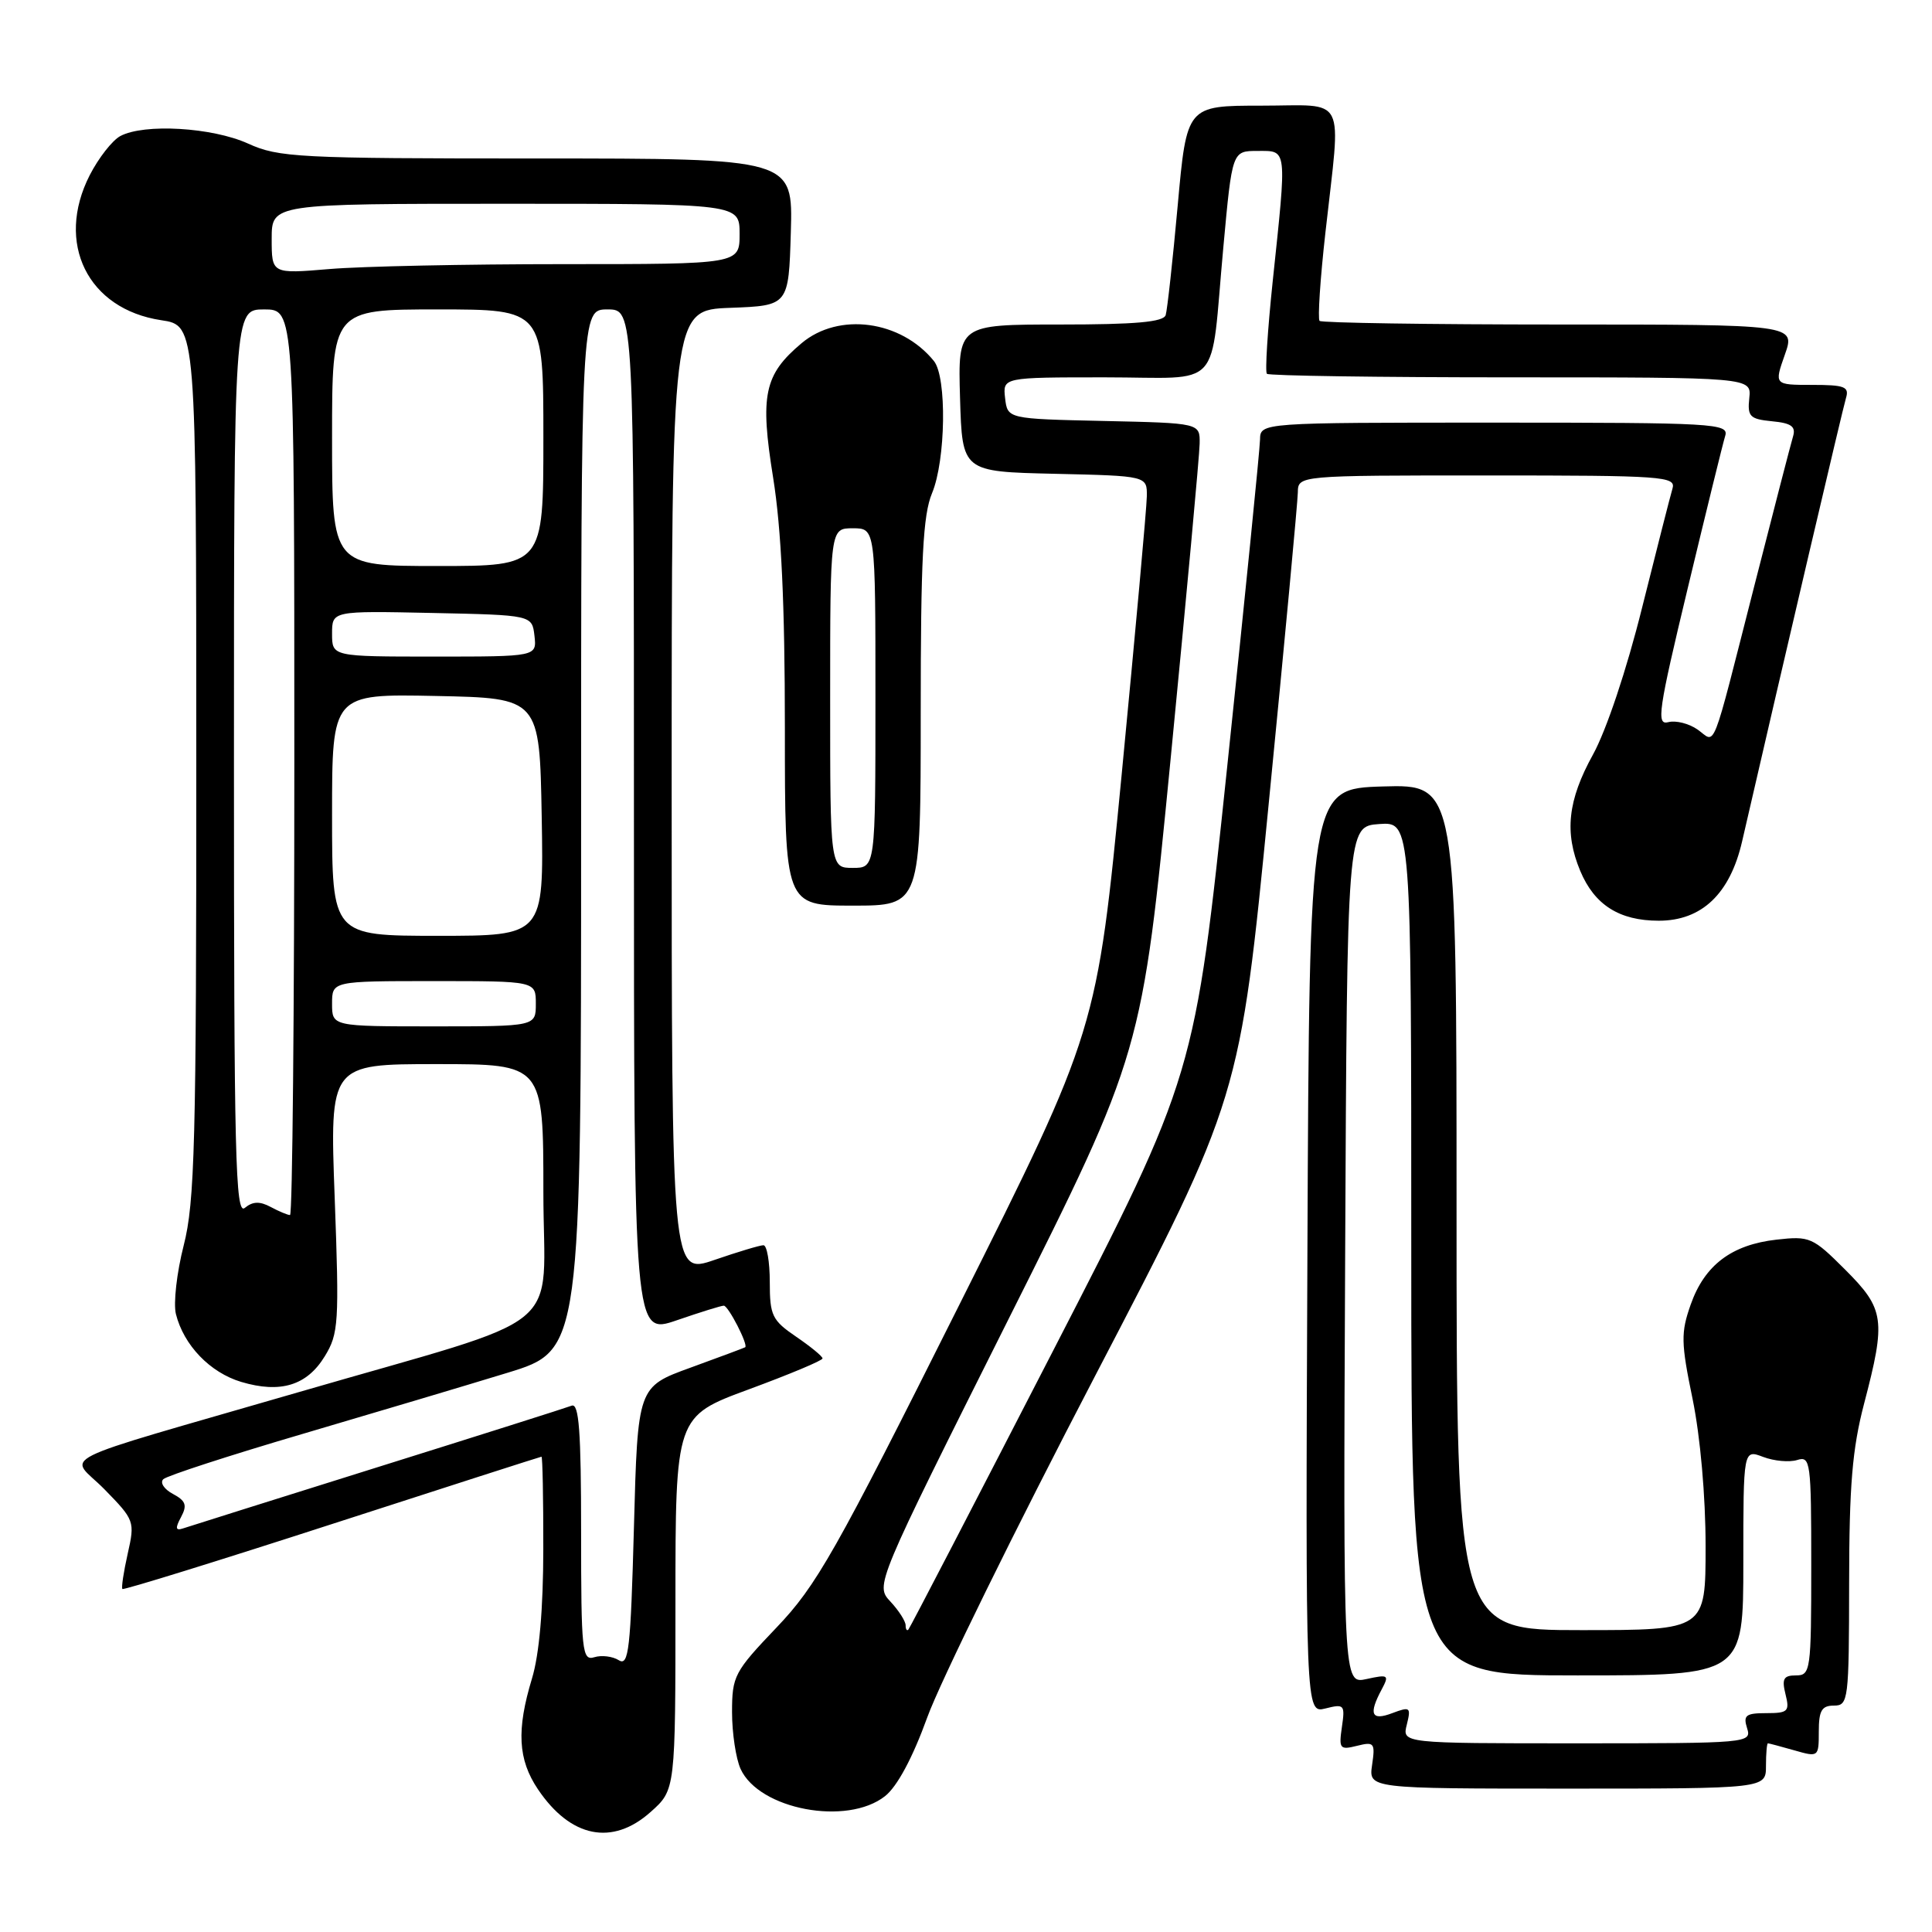 <?xml version="1.0" encoding="UTF-8" standalone="no"?>
<!DOCTYPE svg PUBLIC "-//W3C//DTD SVG 1.1//EN" "http://www.w3.org/Graphics/SVG/1.1/DTD/svg11.dtd" >
<svg xmlns="http://www.w3.org/2000/svg" xmlns:xlink="http://www.w3.org/1999/xlink" version="1.1" viewBox="0 0 256 256">
 <g >
 <path fill="currentColor"
d=" M 86.23 240.08 C 89.50 237.16 89.50 237.16 89.50 212.42 C 89.50 187.68 89.50 187.68 99.24 184.09 C 104.60 182.11 108.99 180.28 108.99 180.00 C 108.99 179.72 107.41 178.43 105.49 177.12 C 102.31 174.95 102.00 174.32 102.00 169.87 C 102.00 167.19 101.62 165.00 101.16 165.00 C 100.69 165.00 97.77 165.88 94.66 166.95 C 89.00 168.89 89.00 168.89 89.00 104.99 C 89.00 41.08 89.00 41.08 96.75 40.79 C 104.50 40.50 104.50 40.50 104.79 30.75 C 105.07 21.00 105.07 21.00 71.15 21.00 C 39.48 21.00 36.93 20.87 32.86 19.02 C 28.11 16.87 19.10 16.34 15.94 18.03 C 14.88 18.60 13.06 20.93 11.89 23.21 C 7.30 32.21 11.62 40.97 21.37 42.43 C 26.00 43.12 26.00 43.12 26.01 100.81 C 26.02 151.49 25.81 159.29 24.34 165.03 C 23.42 168.62 22.96 172.71 23.31 174.12 C 24.35 178.26 27.83 181.87 31.96 183.11 C 37.16 184.66 40.67 183.59 43.03 179.72 C 44.87 176.72 44.96 175.31 44.35 158.75 C 43.69 141.00 43.69 141.00 57.84 141.00 C 72.00 141.00 72.00 141.00 72.00 157.94 C 72.00 177.14 75.97 173.89 39.50 184.49 C 5.81 194.27 9.18 192.59 13.83 197.33 C 17.83 201.42 17.89 201.58 16.92 205.88 C 16.38 208.29 16.06 210.39 16.22 210.55 C 16.38 210.71 28.88 206.84 44.00 201.94 C 59.13 197.04 71.61 193.03 71.75 193.02 C 71.89 193.01 72.00 198.51 71.99 205.25 C 71.98 213.21 71.46 219.22 70.49 222.41 C 68.42 229.24 68.63 233.15 71.28 237.09 C 75.61 243.52 81.15 244.63 86.23 240.08 Z  M 117.27 238.00 C 118.88 236.73 120.92 232.94 122.86 227.58 C 124.53 222.95 134.54 202.58 145.10 182.33 C 164.29 145.50 164.29 145.50 168.11 106.50 C 170.22 85.05 171.95 66.49 171.97 65.25 C 172.00 63.00 172.00 63.00 197.07 63.00 C 220.47 63.00 222.10 63.12 221.61 64.75 C 221.32 65.71 219.52 72.80 217.59 80.50 C 215.55 88.71 212.85 96.78 211.07 100.00 C 207.73 106.05 207.27 110.32 209.39 115.40 C 211.28 119.91 214.57 122.00 219.80 122.00 C 225.49 122.00 229.24 118.44 230.84 111.48 C 236.51 86.87 244.17 54.16 244.60 52.75 C 245.06 51.24 244.43 51.00 240.11 51.00 C 235.09 51.00 235.09 51.00 236.50 47.00 C 237.91 43.00 237.91 43.00 206.62 43.00 C 189.41 43.00 175.12 42.78 174.85 42.52 C 174.59 42.25 174.93 36.97 175.63 30.77 C 177.70 12.18 178.63 14.00 167.12 14.00 C 157.25 14.00 157.25 14.00 156.05 27.25 C 155.39 34.54 154.67 41.06 154.46 41.75 C 154.17 42.67 150.47 43.00 140.50 43.00 C 126.93 43.00 126.93 43.00 127.21 52.75 C 127.50 62.50 127.50 62.50 139.75 62.78 C 152.00 63.06 152.00 63.06 151.96 65.78 C 151.94 67.28 150.44 83.80 148.64 102.50 C 145.35 136.50 145.35 136.50 127.06 173.00 C 110.65 205.77 108.18 210.13 102.89 215.66 C 97.30 221.52 97.00 222.08 97.00 226.87 C 97.00 229.64 97.51 233.02 98.13 234.39 C 100.58 239.77 112.23 241.97 117.27 238.00 Z  M 234.00 234.00 C 234.00 232.35 234.12 231.00 234.26 231.00 C 234.40 231.00 235.97 231.42 237.76 231.93 C 240.96 232.85 241.00 232.82 241.00 229.43 C 241.00 226.67 241.39 226.00 243.00 226.00 C 244.92 226.00 245.00 225.33 245.02 209.75 C 245.03 196.85 245.44 191.96 247.00 186.00 C 249.92 174.86 249.72 173.46 244.50 168.24 C 240.20 163.94 239.80 163.76 235.39 164.26 C 229.45 164.93 225.87 167.63 224.03 172.85 C 222.71 176.59 222.73 177.89 224.28 185.39 C 225.30 190.37 226.00 198.26 226.00 204.88 C 226.00 216.00 226.00 216.00 209.50 216.00 C 193.00 216.00 193.00 216.00 193.00 159.96 C 193.00 103.93 193.00 103.93 183.25 104.21 C 173.50 104.50 173.50 104.50 173.24 165.77 C 172.98 227.04 172.98 227.04 175.63 226.38 C 178.12 225.75 178.24 225.89 177.81 228.83 C 177.39 231.72 177.53 231.90 179.81 231.33 C 182.09 230.76 182.24 230.94 181.81 233.86 C 181.35 237.00 181.35 237.00 207.67 237.00 C 234.00 237.00 234.00 237.00 234.00 234.00 Z  M 122.00 94.47 C 122.00 74.03 122.30 68.22 123.50 65.35 C 125.32 60.98 125.48 49.98 123.75 47.84 C 119.38 42.44 111.13 41.33 106.21 45.48 C 101.25 49.65 100.68 52.34 102.45 63.33 C 103.53 70.08 104.00 80.04 104.00 96.49 C 104.00 120.00 104.00 120.00 113.00 120.00 C 122.00 120.00 122.00 120.00 122.00 94.47 Z  M 82.00 219.99 C 81.17 219.47 79.71 219.29 78.75 219.59 C 77.13 220.09 77.00 218.86 77.00 202.96 C 77.00 189.63 76.72 185.89 75.75 186.26 C 75.06 186.53 63.48 190.20 50.00 194.42 C 36.52 198.65 24.93 202.29 24.23 202.53 C 23.26 202.85 23.20 202.49 23.99 201.02 C 24.83 199.45 24.62 198.87 22.91 197.95 C 21.74 197.33 21.17 196.45 21.64 196.00 C 22.11 195.55 30.38 192.86 40.00 190.03 C 49.62 187.20 61.89 183.54 67.25 181.90 C 77.00 178.91 77.00 178.91 77.00 109.96 C 77.00 41.00 77.00 41.00 80.50 41.00 C 84.00 41.00 84.00 41.00 84.00 108.95 C 84.00 176.89 84.00 176.89 89.66 174.95 C 92.77 173.88 95.58 173.00 95.91 173.01 C 96.51 173.02 99.18 178.22 98.74 178.52 C 98.61 178.60 95.35 179.82 91.50 181.22 C 84.50 183.76 84.50 183.76 84.00 202.35 C 83.56 218.54 83.31 220.81 82.00 219.99 Z  M 31.00 101.12 C 31.00 41.00 31.00 41.00 35.00 41.00 C 39.00 41.00 39.00 41.00 39.00 101.00 C 39.00 134.00 38.75 161.00 38.43 161.00 C 38.12 161.00 36.97 160.52 35.87 159.93 C 34.42 159.15 33.48 159.19 32.44 160.05 C 31.19 161.09 31.00 153.26 31.00 101.12 Z  M 44.00 133.00 C 44.00 130.00 44.00 130.00 57.50 130.00 C 71.00 130.00 71.00 130.00 71.00 133.00 C 71.00 136.00 71.00 136.00 57.50 136.00 C 44.00 136.00 44.00 136.00 44.00 133.00 Z  M 44.00 107.97 C 44.00 91.94 44.00 91.94 57.75 92.22 C 71.50 92.50 71.50 92.50 71.78 108.25 C 72.05 124.00 72.05 124.00 58.03 124.00 C 44.00 124.00 44.00 124.00 44.00 107.97 Z  M 44.00 83.97 C 44.00 80.94 44.00 80.94 57.25 81.22 C 70.50 81.50 70.50 81.50 70.82 84.25 C 71.13 87.00 71.13 87.00 57.57 87.00 C 44.00 87.00 44.00 87.00 44.00 83.97 Z  M 44.00 58.00 C 44.00 41.00 44.00 41.00 58.00 41.00 C 72.00 41.00 72.00 41.00 72.00 58.00 C 72.00 75.00 72.00 75.00 58.00 75.00 C 44.00 75.00 44.00 75.00 44.00 58.00 Z  M 36.00 31.65 C 36.00 27.00 36.00 27.00 67.00 27.00 C 98.00 27.00 98.00 27.00 98.00 31.00 C 98.00 35.00 98.00 35.00 74.65 35.00 C 61.81 35.00 47.86 35.29 43.65 35.65 C 36.00 36.29 36.00 36.29 36.00 31.65 Z  M 120.00 215.36 C 120.00 214.82 119.09 213.40 117.98 212.21 C 115.97 210.05 115.97 210.05 133.64 174.78 C 151.32 139.50 151.32 139.50 155.12 100.50 C 157.21 79.05 158.94 60.28 158.96 58.78 C 159.00 56.06 159.00 56.06 146.25 55.78 C 133.50 55.50 133.50 55.50 133.18 52.75 C 132.87 50.00 132.87 50.00 146.41 50.00 C 162.25 50.00 160.31 52.13 162.10 32.75 C 163.27 20.00 163.27 20.00 166.63 20.00 C 170.60 20.00 170.53 19.39 168.64 37.28 C 167.96 43.76 167.61 49.28 167.87 49.53 C 168.12 49.79 182.68 50.00 200.20 50.00 C 232.08 50.00 232.08 50.00 231.79 52.75 C 231.53 55.20 231.86 55.53 234.80 55.82 C 237.35 56.06 237.98 56.51 237.59 57.82 C 237.31 58.74 235.02 67.60 232.49 77.50 C 226.62 100.49 227.43 98.42 224.94 96.67 C 223.80 95.87 222.06 95.43 221.06 95.69 C 219.45 96.12 219.72 94.23 223.66 77.83 C 226.08 67.75 228.30 58.71 228.60 57.75 C 229.10 56.11 227.19 56.00 198.07 56.00 C 167.00 56.00 167.00 56.00 166.96 58.25 C 166.94 59.49 164.99 78.95 162.62 101.50 C 158.32 142.50 158.32 142.50 139.53 179.00 C 129.20 199.07 120.58 215.69 120.37 215.92 C 120.17 216.15 120.00 215.89 120.00 215.36 Z  M 186.41 228.52 C 186.98 226.21 186.85 226.11 184.51 226.99 C 181.71 228.06 181.31 227.16 183.09 223.84 C 184.10 221.94 183.96 221.85 181.08 222.48 C 177.98 223.16 177.98 223.16 178.24 166.33 C 178.50 109.50 178.50 109.50 182.75 109.19 C 187.00 108.89 187.00 108.89 187.00 165.44 C 187.00 222.00 187.00 222.00 209.00 222.00 C 231.00 222.00 231.00 222.00 231.00 207.02 C 231.00 192.05 231.00 192.05 233.63 193.05 C 235.08 193.60 237.10 193.78 238.13 193.46 C 239.90 192.90 240.00 193.66 240.00 207.43 C 240.00 221.38 239.91 222.00 237.98 222.00 C 236.33 222.00 236.08 222.45 236.59 224.50 C 237.16 226.77 236.93 227.00 234.04 227.00 C 231.32 227.00 230.96 227.29 231.50 229.00 C 232.12 230.96 231.68 231.00 208.96 231.00 C 185.78 231.00 185.78 231.00 186.41 228.52 Z  M 110.00 92.50 C 110.00 70.00 110.00 70.00 113.00 70.00 C 116.00 70.00 116.00 70.00 116.00 92.50 C 116.00 115.00 116.00 115.00 113.00 115.00 C 110.00 115.00 110.00 115.00 110.00 92.50 Z "/>
</g>
</svg>